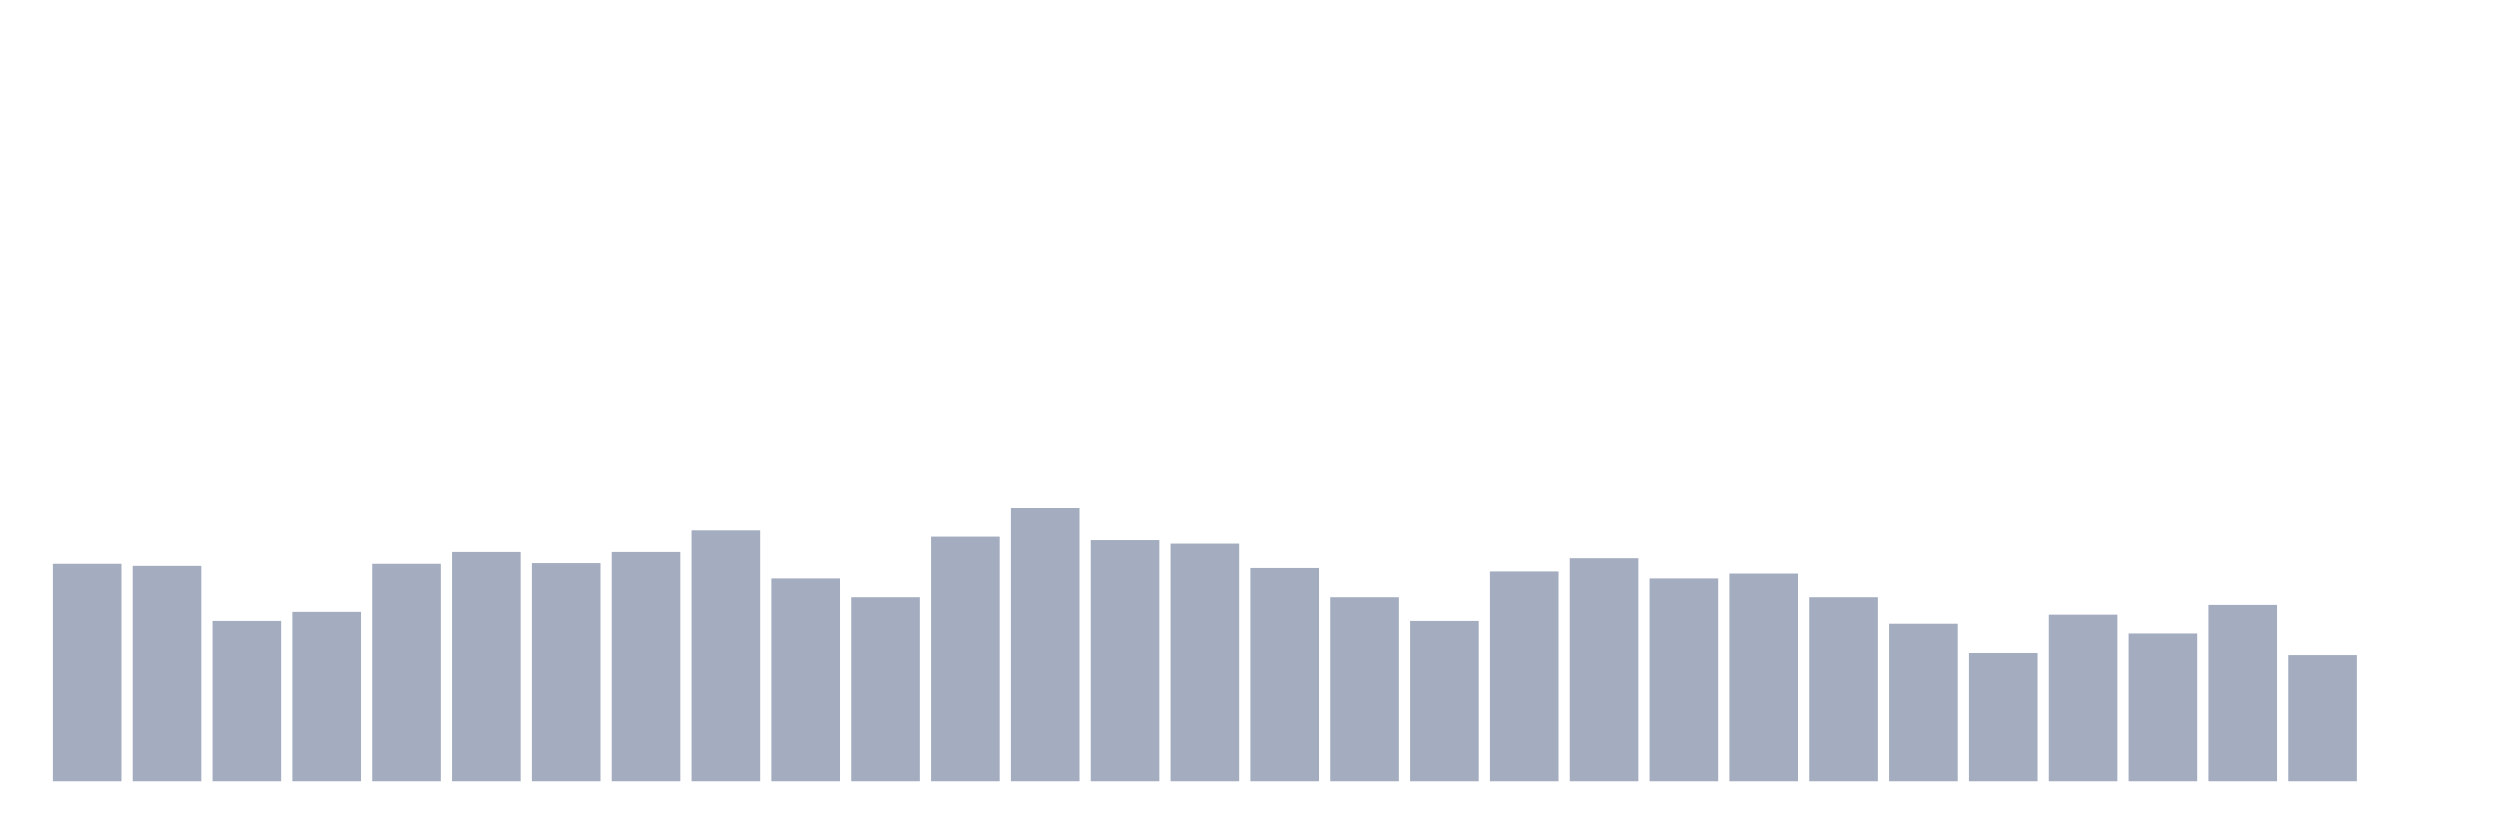 <svg xmlns="http://www.w3.org/2000/svg" viewBox="0 0 480 160"><g transform="translate(10,10)"><rect class="bar" x="0.153" width="13.175" y="98.241" height="41.759" fill="rgb(164,173,192)"></rect><rect class="bar" x="15.482" width="13.175" y="98.642" height="41.358" fill="rgb(164,173,192)"></rect><rect class="bar" x="30.81" width="13.175" y="109.216" height="30.784" fill="rgb(164,173,192)"></rect><rect class="bar" x="46.138" width="13.175" y="107.476" height="32.524" fill="rgb(164,173,192)"></rect><rect class="bar" x="61.466" width="13.175" y="98.241" height="41.759" fill="rgb(164,173,192)"></rect><rect class="bar" x="76.794" width="13.175" y="95.966" height="44.034" fill="rgb(164,173,192)"></rect><rect class="bar" x="92.123" width="13.175" y="98.107" height="41.893" fill="rgb(164,173,192)"></rect><rect class="bar" x="107.451" width="13.175" y="95.966" height="44.034" fill="rgb(164,173,192)"></rect><rect class="bar" x="122.779" width="13.175" y="91.816" height="48.184" fill="rgb(164,173,192)"></rect><rect class="bar" x="138.107" width="13.175" y="101.052" height="38.948" fill="rgb(164,173,192)"></rect><rect class="bar" x="153.436" width="13.175" y="104.665" height="35.335" fill="rgb(164,173,192)"></rect><rect class="bar" x="168.764" width="13.175" y="93.021" height="46.979" fill="rgb(164,173,192)"></rect><rect class="bar" x="184.092" width="13.175" y="87.533" height="52.467" fill="rgb(164,173,192)"></rect><rect class="bar" x="199.42" width="13.175" y="93.69" height="46.31" fill="rgb(164,173,192)"></rect><rect class="bar" x="214.748" width="13.175" y="94.359" height="45.641" fill="rgb(164,173,192)"></rect><rect class="bar" x="230.077" width="13.175" y="99.044" height="40.956" fill="rgb(164,173,192)"></rect><rect class="bar" x="245.405" width="13.175" y="104.665" height="35.335" fill="rgb(164,173,192)"></rect><rect class="bar" x="260.733" width="13.175" y="109.216" height="30.784" fill="rgb(164,173,192)"></rect><rect class="bar" x="276.061" width="13.175" y="99.713" height="40.287" fill="rgb(164,173,192)"></rect><rect class="bar" x="291.39" width="13.175" y="97.17" height="42.83" fill="rgb(164,173,192)"></rect><rect class="bar" x="306.718" width="13.175" y="101.052" height="38.948" fill="rgb(164,173,192)"></rect><rect class="bar" x="322.046" width="13.175" y="100.115" height="39.885" fill="rgb(164,173,192)"></rect><rect class="bar" x="337.374" width="13.175" y="104.665" height="35.335" fill="rgb(164,173,192)"></rect><rect class="bar" x="352.702" width="13.175" y="109.751" height="30.249" fill="rgb(164,173,192)"></rect><rect class="bar" x="368.031" width="13.175" y="115.373" height="24.627" fill="rgb(164,173,192)"></rect><rect class="bar" x="383.359" width="13.175" y="108.011" height="31.989" fill="rgb(164,173,192)"></rect><rect class="bar" x="398.687" width="13.175" y="111.625" height="28.375" fill="rgb(164,173,192)"></rect><rect class="bar" x="414.015" width="13.175" y="106.138" height="33.862" fill="rgb(164,173,192)"></rect><rect class="bar" x="429.344" width="13.175" y="115.774" height="24.226" fill="rgb(164,173,192)"></rect><rect class="bar" x="444.672" width="13.175" y="140" height="0" fill="rgb(164,173,192)"></rect></g></svg>